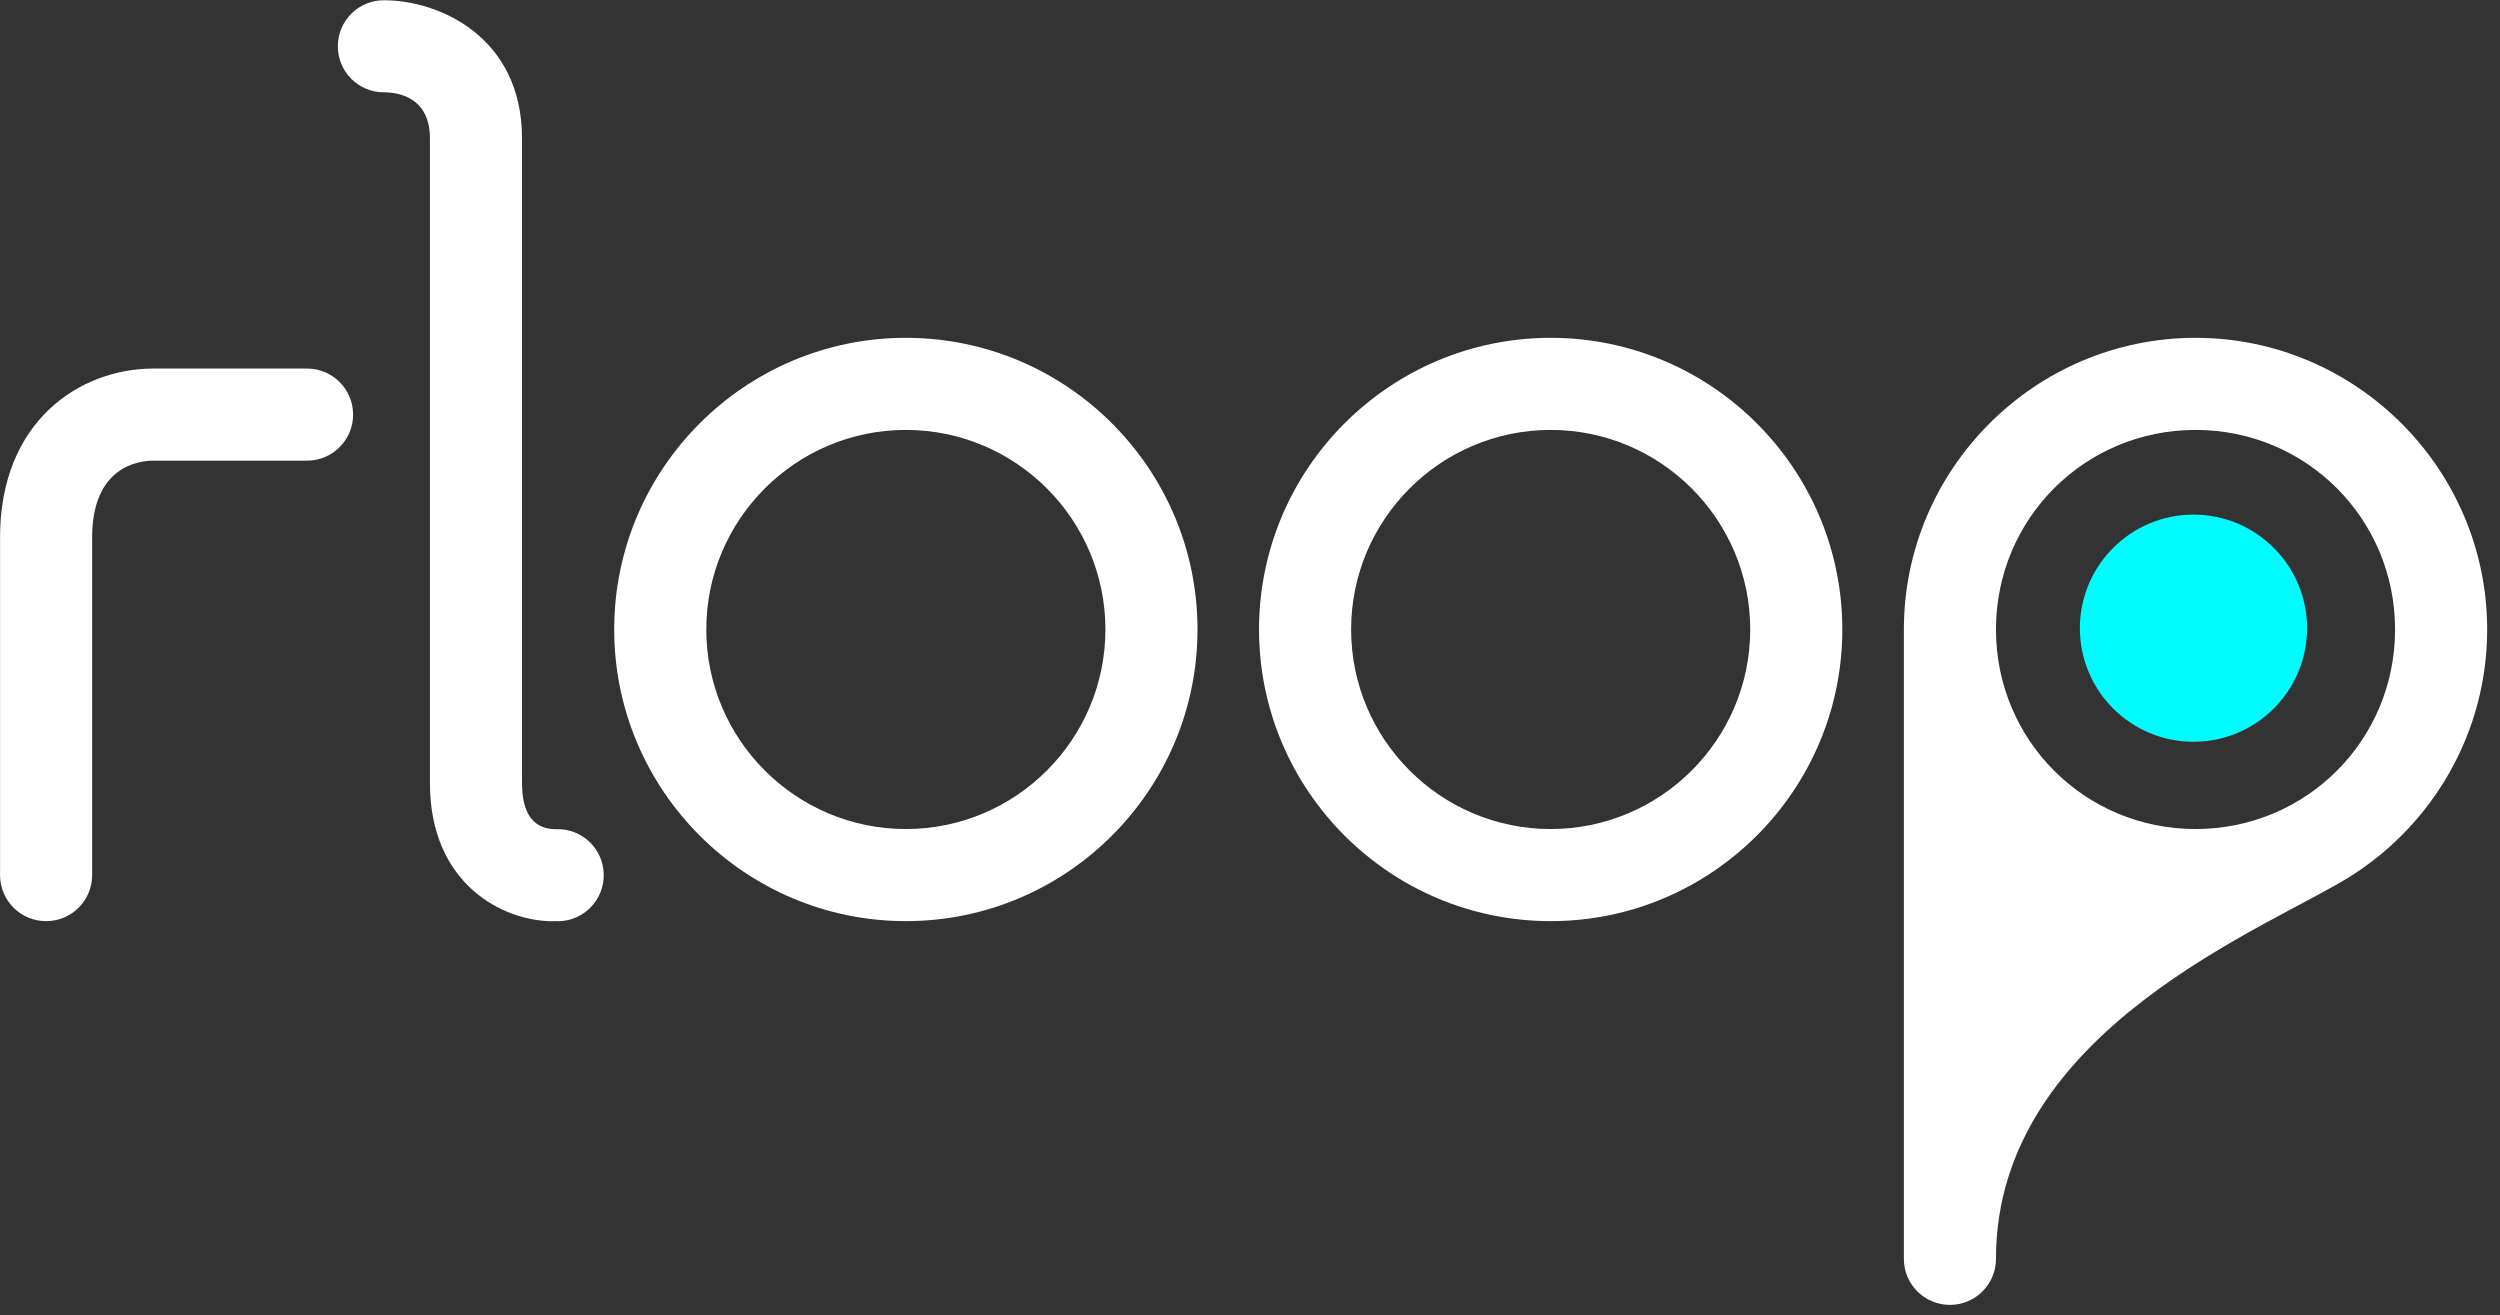 <?xml version="1.0" encoding="UTF-8" standalone="no"?>
<svg
   xmlns:dc="http://purl.org/dc/elements/1.1/"
   xmlns:cc="http://creativecommons.org/ns#"
   xmlns:rdf="http://www.w3.org/1999/02/22-rdf-syntax-ns#"
   xmlns:svg="http://www.w3.org/2000/svg"
   xmlns="http://www.w3.org/2000/svg"
   xmlns:sodipodi="http://sodipodi.sourceforge.net/DTD/sodipodi-0.dtd"
   xmlns:inkscape="http://www.inkscape.org/namespaces/inkscape"
   id="logo"
   version="1.1"
   viewBox="0 0 211 111"
   sodipodi:docname="logo.svg"
   inkscape:version="0.92.2 5c3e80d, 2017-08-06">
  <rect x="0" y="0" width="211" height="111" fill="#333333" stroke="none"/>
  <defs
     id="defs4161" />
  <sodipodi:namedview
     pagecolor="#ffffff"
     bordercolor="#666666"
     borderopacity="1"
     objecttolerance="10"
     gridtolerance="10"
     guidetolerance="10"
     inkscape:pageopacity="0"
     inkscape:pageshadow="2"
     inkscape:window-width="1680"
     inkscape:window-height="959"
     id="namedview4159"
     showgrid="false"
     inkscape:zoom="0.76777251"
     inkscape:cx="191.25784"
     inkscape:cy="147.35437"
     inkscape:window-x="-2"
     inkscape:window-y="0"
     inkscape:window-maximized="0"
     inkscape:current-layer="layer6" />
  <g
     transform="matrix(1.333 0 0 -1.333 -35.839 123.04)"
     id="g4156" />
  <g
     inkscape:groupmode="layer"
     id="layer6"
     inkscape:label="logo"
     style="display:inline">
    <g
       transform="matrix(1.333,0,0,-1.333,25.915,31.105)"
       id="g4126">
      <path
         d="m 0,0 h -9.719 c -4.681,0 -9.719,-3.345 -9.719,-10.691 v -21.382 c 0,-1.61 1.305,-2.916 2.916,-2.916 1.61,0 2.915,1.306 2.915,2.916 v 21.382 c 0,4.509 2.976,4.86 3.888,4.86 H 0 c 1.61,0 2.916,1.305 2.916,2.915 C 2.916,-1.305 1.61,0 0,0"
         id="path4124"
         inkscape:connector-curvature="0"
         style="fill:#ffffff" />
    </g>
    <g
       transform="matrix(1.333,0,0,-1.333,76.454,28.513)"
       id="g4130">
      <path
         d="m 0,0 c -10.182,0 -18.466,-8.284 -18.466,-18.466 0,-10.182 8.284,-18.466 18.466,-18.466 10.182,0 18.466,8.284 18.466,18.466 C 18.466,-8.284 10.182,0 0,0 m 0,-31.101 c -6.967,0 -12.635,5.668 -12.635,12.635 0,6.967 5.668,12.635 12.635,12.635 6.967,0 12.635,-5.668 12.635,-12.635 0,-6.967 -5.668,-12.635 -12.635,-12.635"
         id="path4128"
         inkscape:connector-curvature="0"
         style="fill:#ffffff" />
    </g>
    <g
       transform="matrix(1.333,0,0,-1.333,130.877,28.513)"
       id="g4134">
      <path
         d="m 0,0 c -10.182,0 -18.466,-8.284 -18.466,-18.466 0,-10.182 8.284,-18.466 18.466,-18.466 10.182,0 18.466,8.284 18.466,18.466 C 18.466,-8.284 10.182,0 0,0 m 0,-31.101 c -6.967,0 -12.635,5.668 -12.635,12.635 0,6.967 5.668,12.635 12.635,12.635 6.967,0 12.635,-5.668 12.635,-12.635 0,-6.967 -5.668,-12.635 -12.635,-12.635"
         id="path4132"
         inkscape:connector-curvature="0"
         style="fill:#ffffff" />
    </g>
    <g
       transform="matrix(1.333,0,0,-1.333,185.302,28.513)"
       id="g4138">
      <path
         d="m 0,0 c -10.164,0 -18.466,-8.302 -18.466,-18.466 v -39.848 c 0,-1.611 1.305,-2.916 2.916,-2.916 1.61,0 2.915,1.305 2.915,2.916 0,14.578 17.43,21.002 22.559,24.291 5.129,3.288 8.542,9.04 8.542,15.557 C 18.466,-8.302 10.164,0 0,0 m 0,-31.101 c -7.013,0 -12.635,5.622 -12.635,12.635 0,7.012 5.622,12.635 12.635,12.635 7.013,0 12.635,-5.623 12.635,-12.635 0,-7.013 -5.622,-12.635 -12.635,-12.635"
         id="path4136"
         inkscape:connector-curvature="0"
         style="fill:#ffffff" />
    </g>
    <g
       transform="matrix(1.333,0,0,-1.333,47.351,69.989)"
       id="g4142">
      <path
         d="M 0,0 -0.462,0.007 C -1.794,0.072 -2.47,1.054 -2.47,2.923 v 40.82 c 0,6.418 -5.231,8.747 -8.747,8.747 -1.61,0 -2.916,-1.305 -2.916,-2.915 0,-1.61 1.306,-2.916 2.916,-2.916 0.877,0 2.916,-0.284 2.916,-2.916 V 2.923 c 0,-6.417 4.649,-8.747 7.775,-8.747 l 0.105,0.008 C 1.185,-5.932 2.581,-4.724 2.697,-3.119 2.814,-1.512 1.606,-0.116 0,0"
         id="path4140"
         inkscape:connector-curvature="0"
         style="fill:#ffffff" />
    </g>
    <g
       transform="matrix(1.333,0,0,-1.333,185.302,44.063)"
       id="g4146">
      <path
         d="m 0,0 c 3.757,0 6.803,-3.046 6.803,-6.803 0,-3.758 -3.046,-6.804 -6.803,-6.804 -3.758,0 -6.803,3.046 -6.803,6.804 C -6.803,-3.046 -3.758,0 0,0"
         id="path4144"
         inkscape:connector-curvature="0"
         style="fill:#ffffff" />
    </g>
    <g
       transform="matrix(1.333,0,0,-1.333,185.129,59.608)"
       id="g4150">
      <path
         d="M 0,0 C 2.726,0 4.943,2.217 4.943,4.943 4.943,7.668 2.726,9.885 0,9.885 -2.726,9.885 -4.943,7.668 -4.943,4.943 -4.943,2.217 -2.726,0 0,0"
         id="path4148"
         inkscape:connector-curvature="0"
         style="fill:#00fcff" />
    </g>
    <g
       transform="matrix(1.333,0,0,-1.333,185.129,59.608)"
       id="g4154">
      <path
         d="M 0,0 C 2.726,0 4.943,2.217 4.943,4.943 4.943,7.668 2.726,9.885 0,9.885 -2.726,9.885 -4.943,7.668 -4.943,4.943 -4.943,2.217 -2.726,0 0,0 Z"
         id="path4152"
         inkscape:connector-curvature="0"
         style="fill:none;stroke:#00fcff;stroke-width:4.5" />
    </g>
  </g>
</svg>
